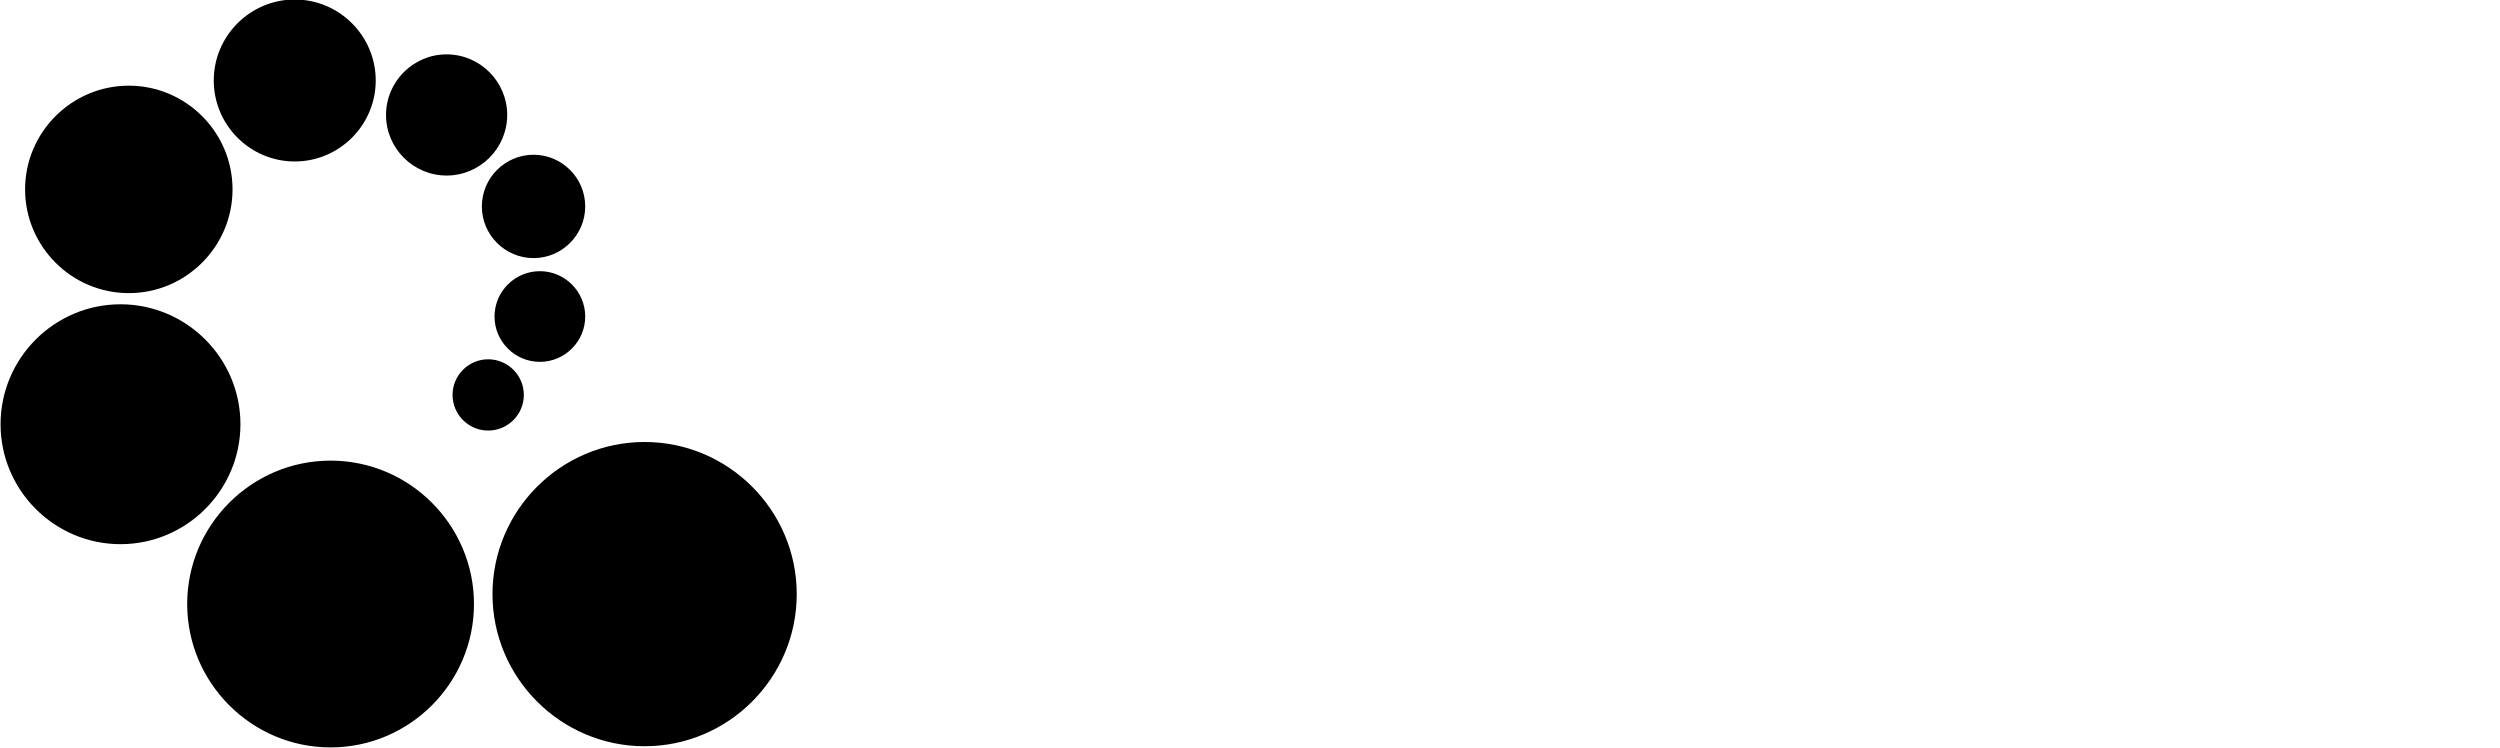 <svg height="512" width="1710.555" xmlns="http://www.w3.org/2000/svg"><path d="M545.146,406.508c0,57.327-46.76,104.085-104.089,104.085c-57.326,0-104.084-46.758-104.084-104.085c0-57.332,46.759-104.088,104.084-104.088C498.387,302.42,545.146,349.176,545.146,406.508z M226.189,315.171c-54.038,0-98.113,44.073-98.113,98.109c0.001,54.042,44.076,98.116,98.113,98.116c54.041,0,98.116-44.073,98.116-98.116C324.305,359.244,280.229,315.171,226.189,315.171z M164.512,290.27c0-45.204-36.865-82.068-82.064-82.068c-45.2,0-82.066,36.865-82.066,82.068c-0.001,45.201,36.866,82.066,82.066,82.066C127.648,372.336,164.512,335.471,164.512,290.27z M88.139,200.563c39.09,0,70.97-31.884,70.97-70.972c0-39.093-31.88-70.973-70.97-70.973c-39.09,0-70.973,31.88-70.973,70.973C17.167,168.679,49.049,200.563,88.139,200.563z M201.669,110.487c30.52,0,55.412-24.89,55.412-55.41c0-30.519-24.892-55.411-55.412-55.411c-30.521,0-55.412,24.892-55.412,55.411C146.257,85.597,171.148,110.487,201.669,110.487z M305.582,120.107c22.833,0,41.457-18.624,41.457-41.458c0-22.83-18.624-41.453-41.457-41.453c-22.832,0-41.455,18.624-41.455,41.453C264.127,101.483,282.75,120.107,305.582,120.107z M329.696,141.245c-0.001,19.475,15.885,35.356,35.358,35.356c19.476,0,35.36-15.881,35.36-35.356c0-19.48-15.885-35.362-35.36-35.362C345.581,105.883,329.696,121.765,329.696,141.245z M338.367,216.567c0,17.088,13.937,31.022,31.024,31.022c17.087,0,31.023-13.934,31.023-31.022s-13.937-31.021-31.023-31.021C352.304,185.546,338.367,199.479,338.367,216.567z M358.417,270.219c0-13.43-10.956-24.386-24.387-24.386c-13.431,0-24.386,10.956-24.386,24.386c0,13.432,10.955,24.385,24.386,24.385C347.462,294.604,358.417,283.65,358.417,270.219z"/></svg>